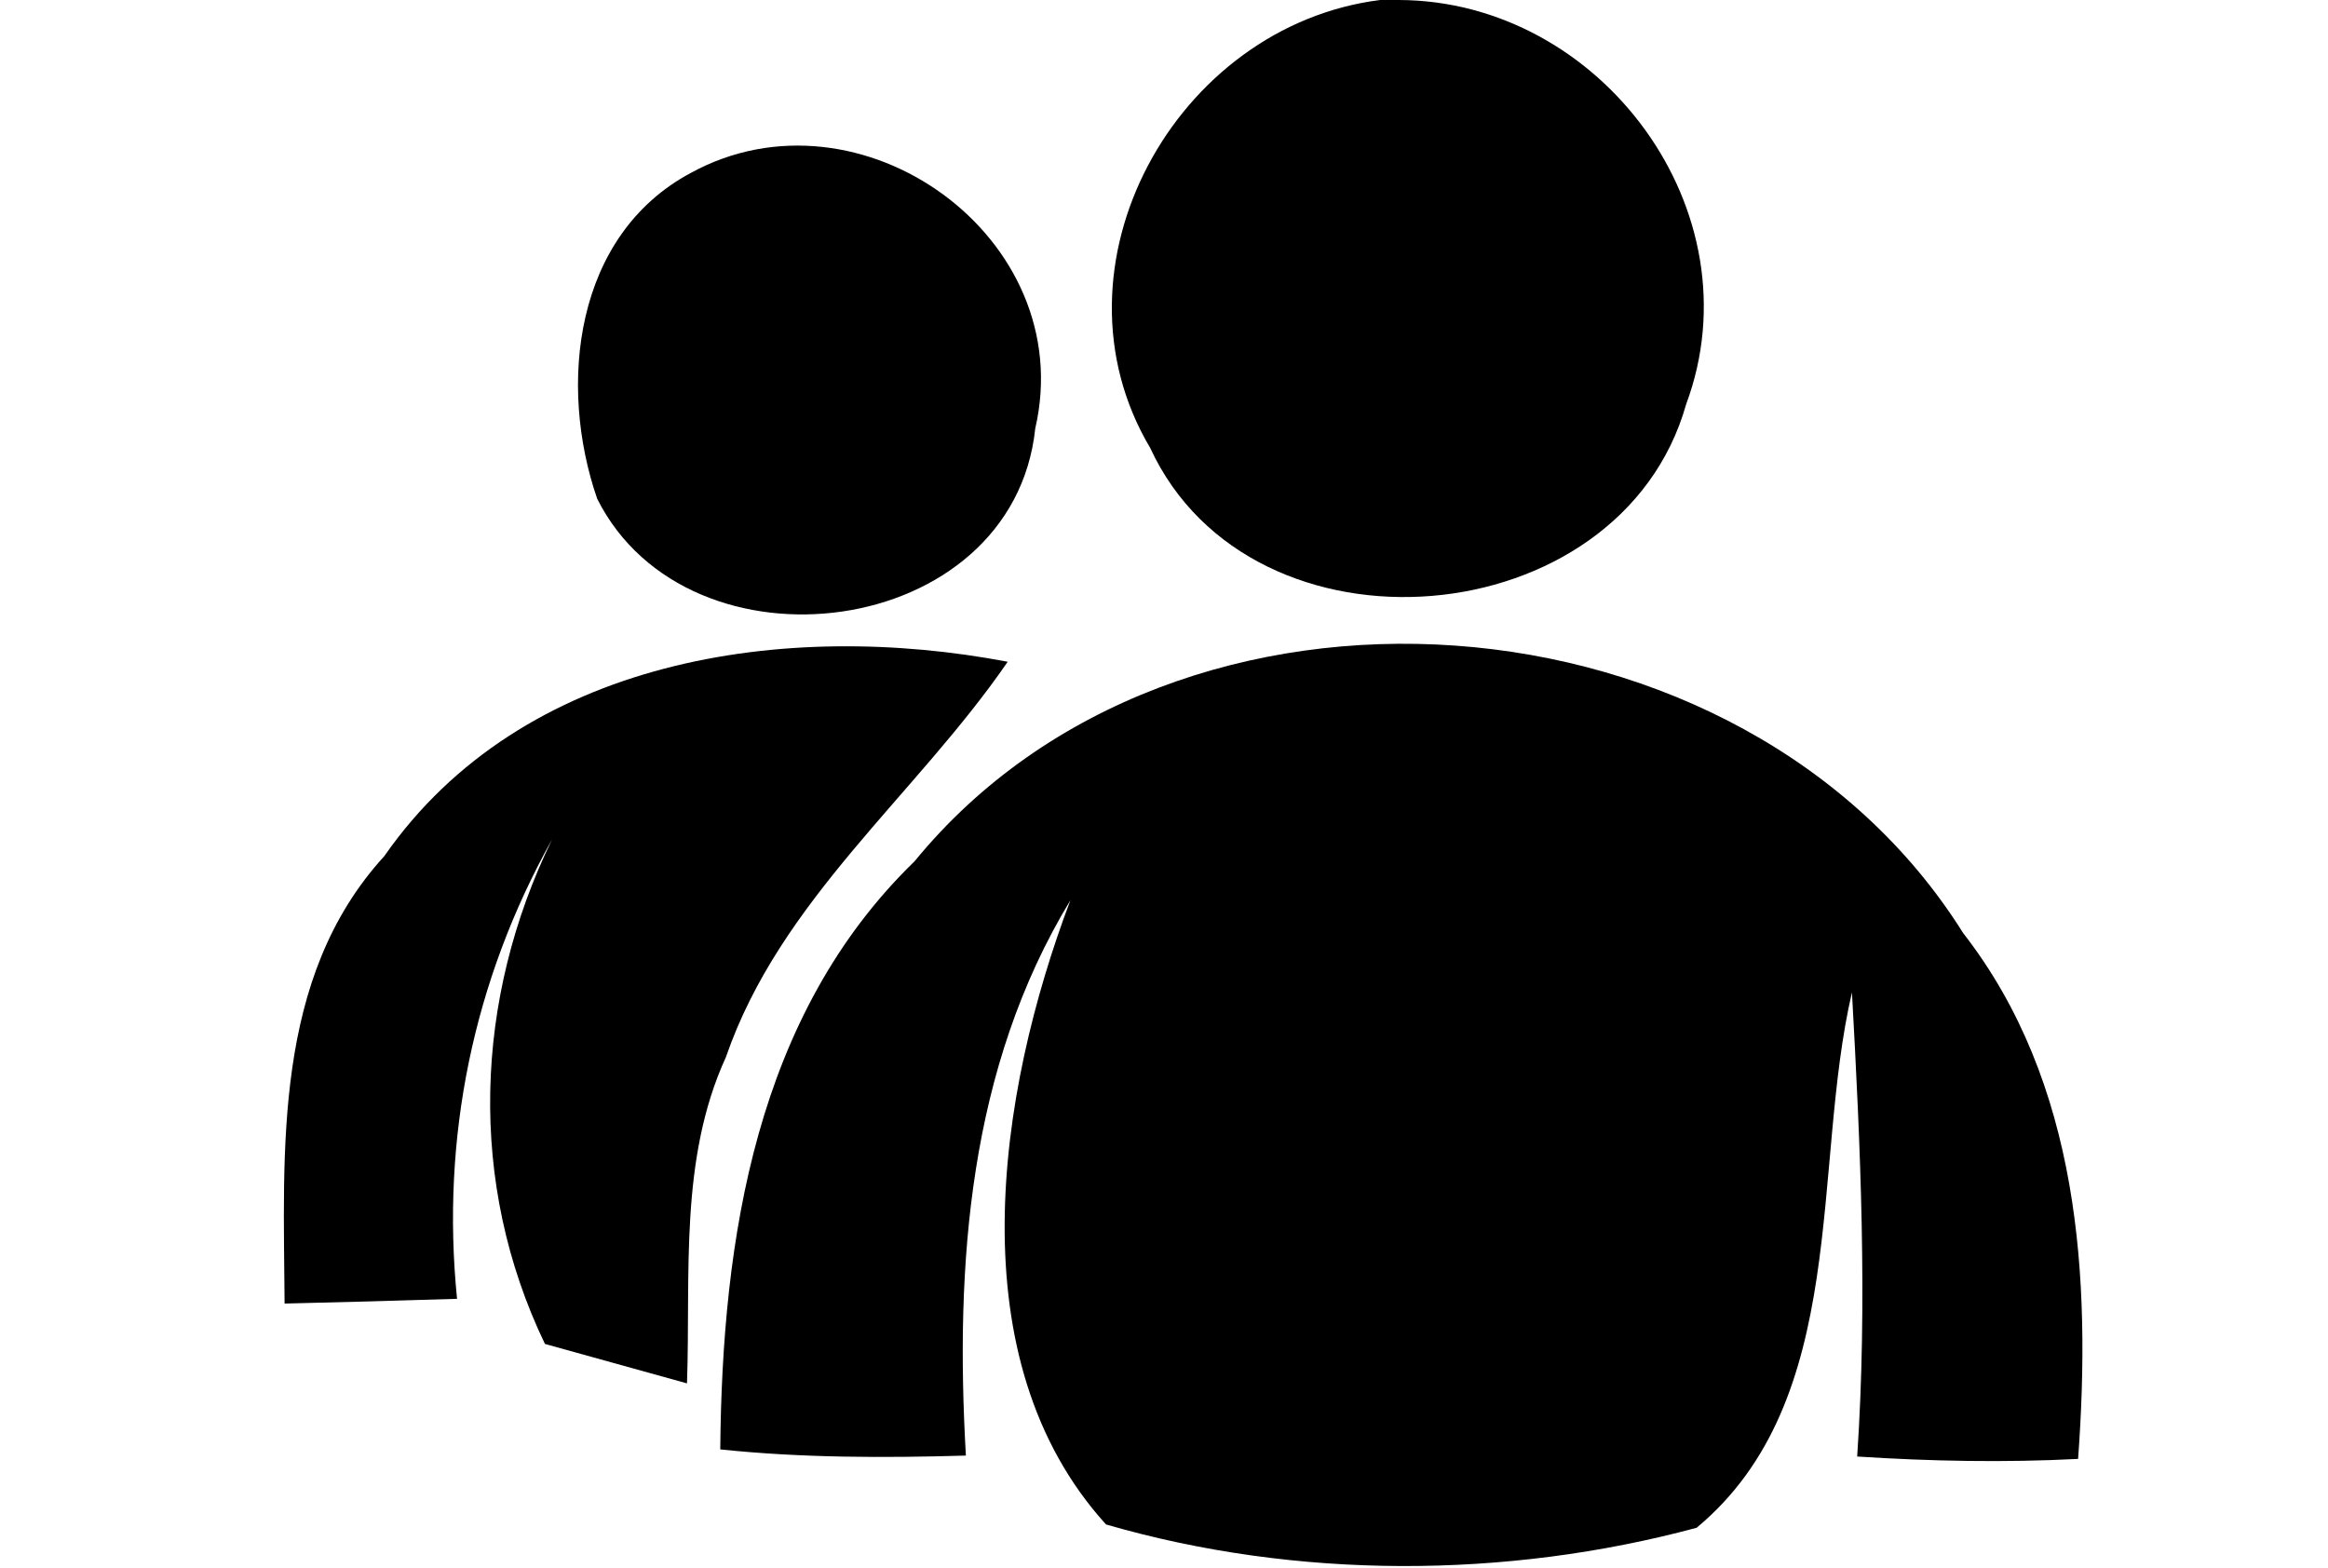 <?xml version="1.0" encoding="UTF-8" ?>
<!DOCTYPE svg PUBLIC "-//W3C//DTD SVG 1.1//EN" "http://www.w3.org/Graphics/SVG/1.1/DTD/svg11.dtd">
<svg width="49pt" height="33pt" viewBox="0 0 49 33" version="1.1" xmlns="http://www.w3.org/2000/svg">
<g id="#000000ff">
<path fill="#000000" opacity="1.00" d=" M 29.05 0.00 L 29.44 0.00 C 33.70 0.01 37.00 4.45 35.49 8.51 C 34.11 13.41 26.35 14.06 24.21 9.43 C 21.94 5.61 24.74 0.54 29.05 0.00 Z" />
<path fill="#000000" opacity="1.00" d=" M 14.54 3.64 C 18.10 1.69 22.72 5.00 21.79 9.02 C 21.32 13.48 14.50 14.34 12.57 10.50 C 11.74 8.10 12.09 4.95 14.54 3.64 Z" />
<path fill="#000000" opacity="1.00" d=" M 8.09 18.02 C 11.00 13.84 16.53 13.04 21.21 13.93 C 19.28 16.74 16.42 18.94 15.28 22.25 C 14.29 24.41 14.54 26.82 14.46 29.12 C 13.71 28.91 12.22 28.50 11.47 28.29 C 9.84 24.90 9.98 21.03 11.62 17.67 C 9.96 20.64 9.28 23.95 9.62 27.34 C 8.71 27.37 6.90 27.42 5.99 27.44 C 5.97 24.21 5.74 20.59 8.09 18.02 Z" />
<path fill="#000000" opacity="1.00" d=" M 19.25 18.13 C 24.78 11.37 36.71 12.28 41.32 19.64 C 43.77 22.79 44.02 26.89 43.74 30.71 C 42.19 30.79 40.64 30.76 39.09 30.66 C 39.31 27.40 39.16 24.14 38.98 20.89 C 38.12 24.59 38.95 29.47 35.71 32.16 C 31.70 33.24 27.28 33.25 23.28 32.09 C 20.13 28.62 20.99 23.02 22.53 18.95 C 20.39 22.48 20.10 26.61 20.33 30.64 C 18.61 30.69 16.88 30.69 15.16 30.51 C 15.20 26.07 15.91 21.37 19.25 18.13 Z" />
</g>
</svg>

